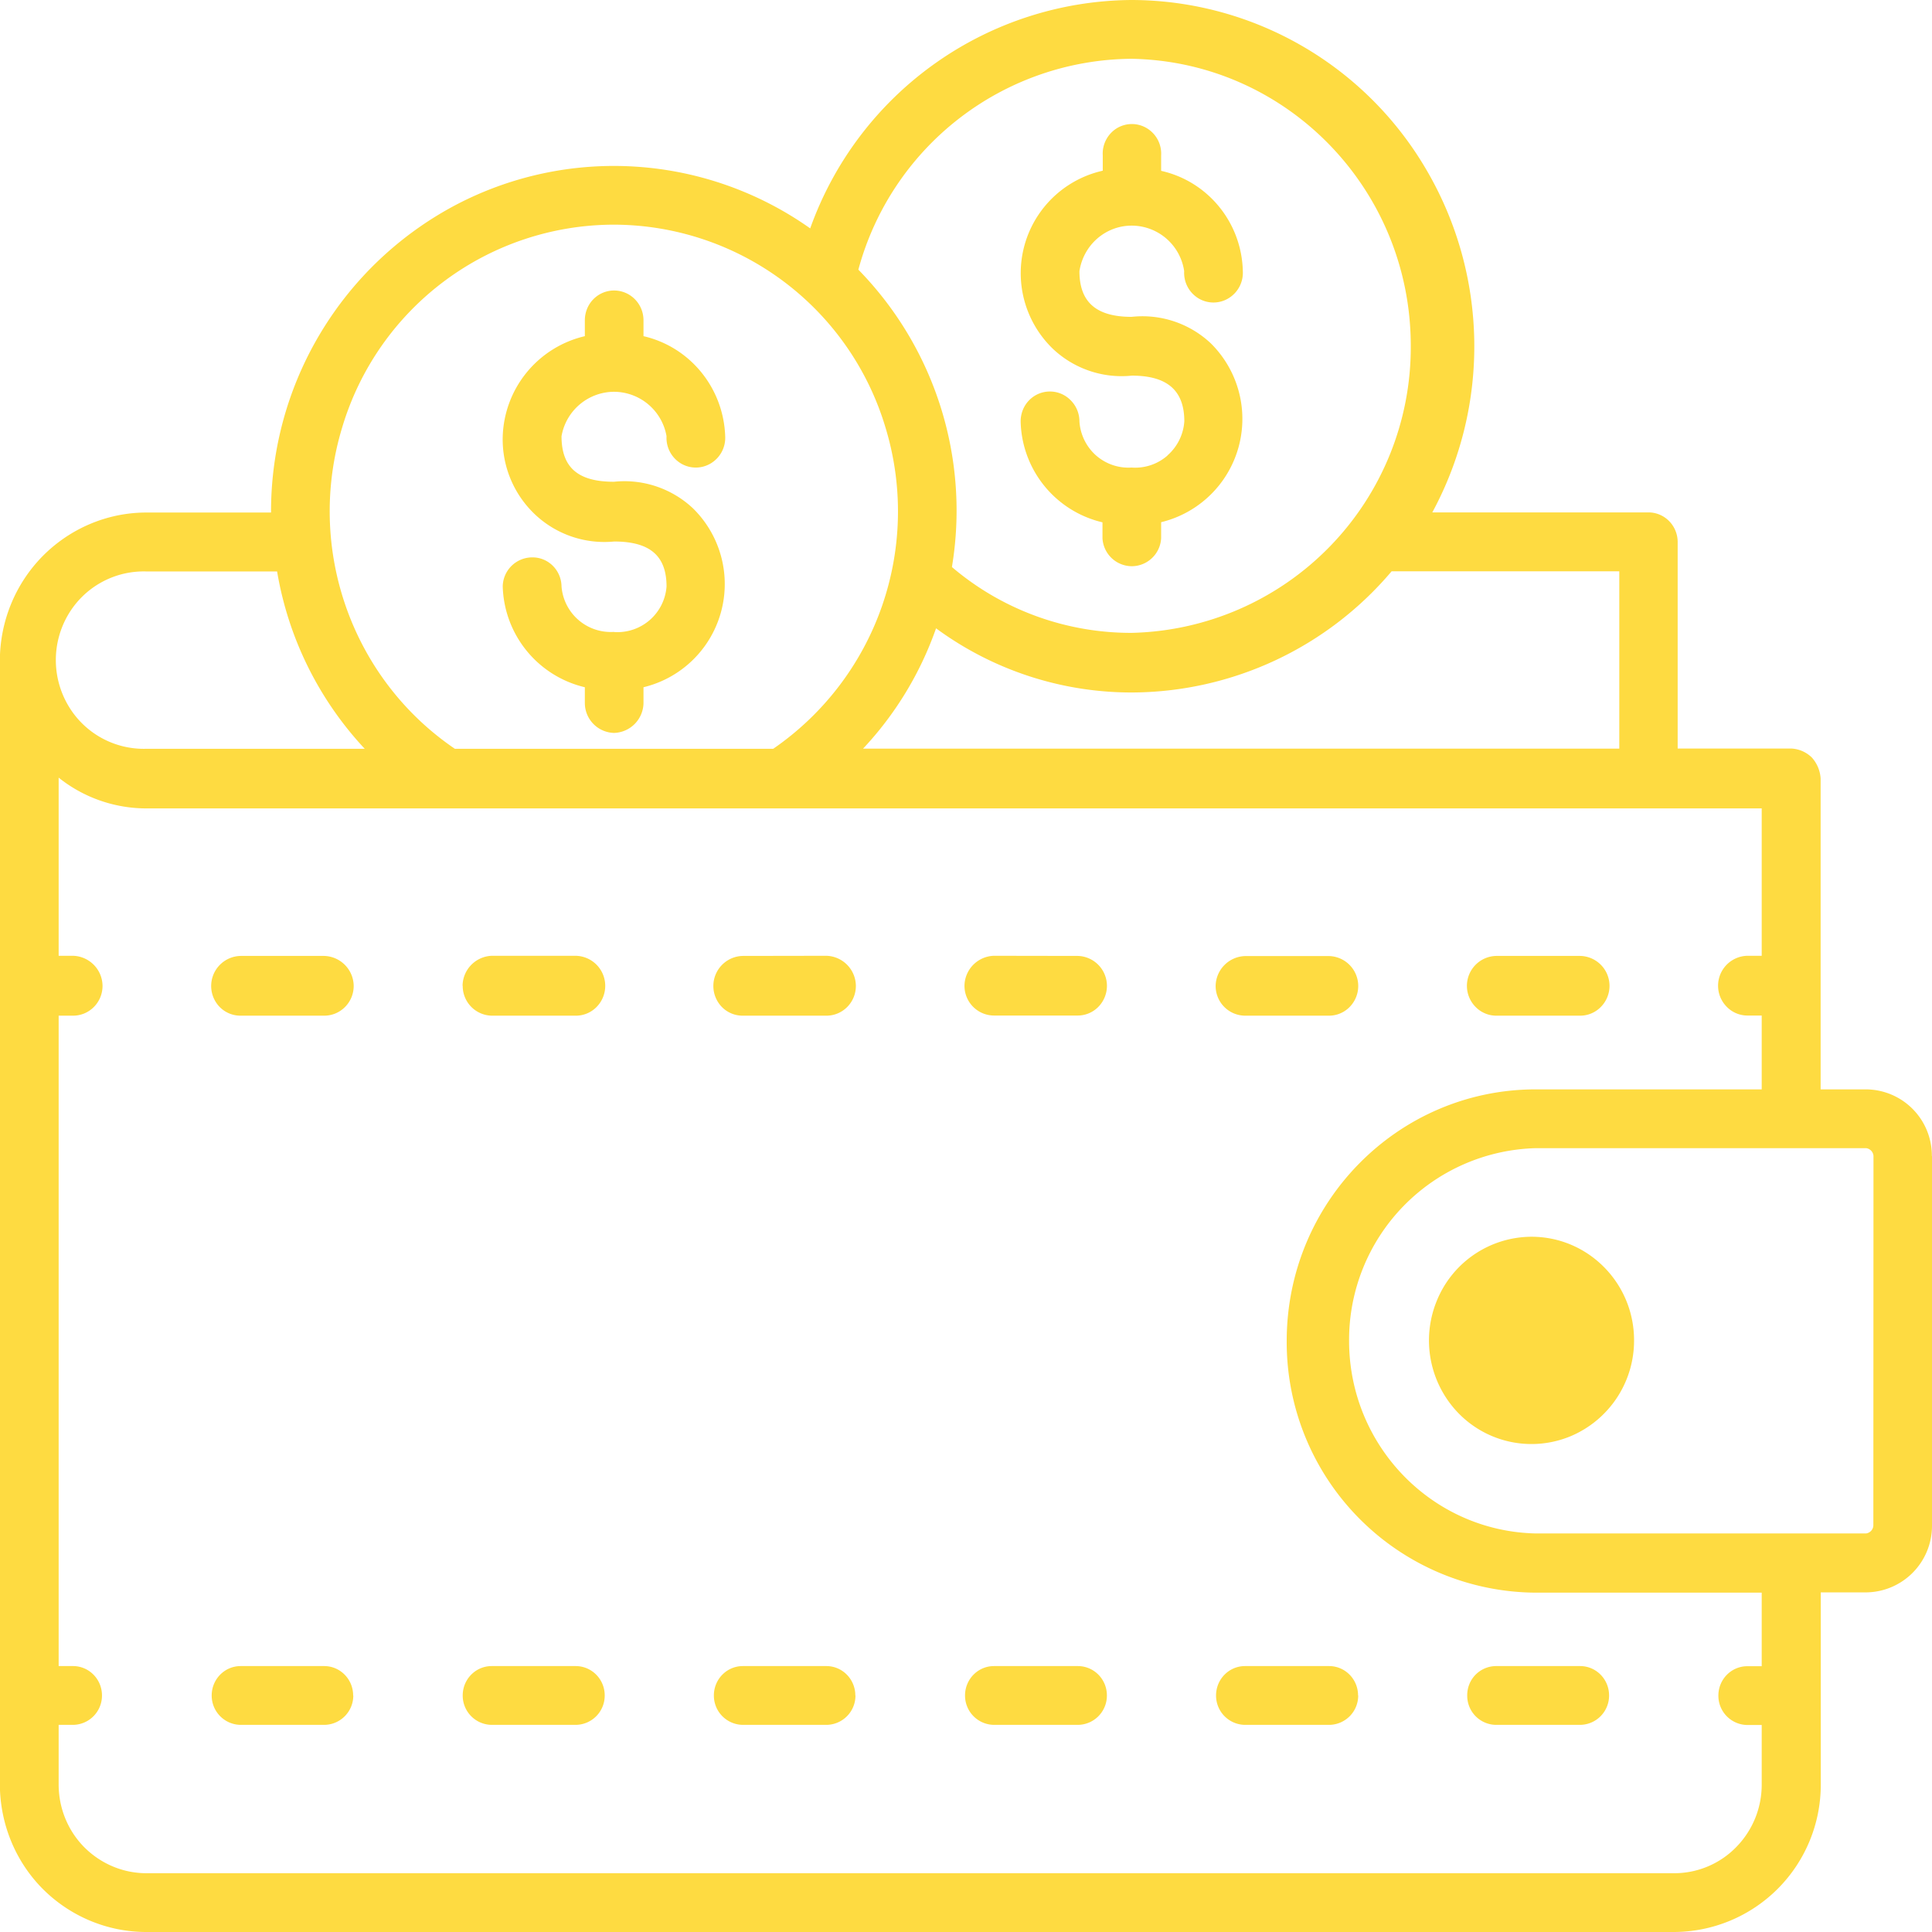 <svg xmlns="http://www.w3.org/2000/svg" width="14" height="14" viewBox="0 0 14 14"><g><g><path fill="#fedb41" d="M8.46 3.3a.36.36 0 0 0 .122-.247c0-.223-.123-.331-.38-.331a.725.725 0 0 1-.573-.195.761.761 0 0 1 .362-1.29v-.111A.216.216 0 0 1 8.092.93a.21.21 0 0 1 .22 0 .215.215 0 0 1 .102.196v.112c.34.076.584.376.592.727a.216.216 0 0 1-.103.196.21.21 0 0 1-.22 0 .216.216 0 0 1-.102-.196.385.385 0 0 0-.38-.33c-.19 0-.35.14-.379.33 0 .223.12.331.378.331.21-.023.42.047.574.192a.77.77 0 0 1-.36 1.296V3.9a.214.214 0 0 1-.212.203.214.214 0 0 1-.213-.203v-.115a.769.769 0 0 1-.593-.731c0-.057.021-.112.061-.153a.21.21 0 0 1 .302 0c.04.04.063.095.063.153a.36.36 0 0 0 .12.246c.072.063.164.094.258.088a.354.354 0 0 0 .26-.087zM4.45 4.58a.357.357 0 0 0 .38-.33c0-.224-.122-.326-.38-.326a.732.732 0 0 1-.574-.197.748.748 0 0 1-.233-.566.771.771 0 0 1 .595-.725v-.115c0-.057.022-.112.061-.152a.211.211 0 0 1 .15-.064c.119 0 .214.097.214.216v.115c.338.078.58.376.592.725a.216.216 0 0 1-.103.196.21.21 0 0 1-.22 0 .216.216 0 0 1-.102-.196.388.388 0 0 0-.38-.322.388.388 0 0 0-.381.322c0 .23.123.33.38.33a.725.725 0 0 1 .574.194.769.769 0 0 1-.36 1.295v.115a.22.22 0 0 1-.213.216.217.217 0 0 1-.212-.216V4.98a.773.773 0 0 1-.595-.731.214.214 0 0 1 .214-.21c.116-.001.21.093.212.21a.358.358 0 0 0 .38.33zm7.391 5.133a.751.751 0 0 1-.459.694.738.738 0 0 1-.81-.163.757.757 0 0 1-.16-.819.743.743 0 0 1 .686-.463c.41 0 .743.336.743.75zM14 8.377v2.678a.482.482 0 0 1-.478.484h-.328v1.392A1.067 1.067 0 0 1 12.133 14H1.06c-.28 0-.55-.112-.75-.312-.199-.2-.31-.473-.311-.757V4.79c0-.285.111-.558.31-.76.2-.202.47-.316.752-.316h.903v-.005a2.513 2.513 0 0 1 1.337-2.223 2.463 2.463 0 0 1 2.57.169A2.491 2.491 0 0 1 8.201 0a2.48 2.48 0 0 1 2.135 1.23c.447.762.464 1.705.043 2.483h1.567a.21.21 0 0 1 .15.064c.04.041.062.097.061.154v1.493h.82c.057.002.111.025.152.065a.25.25 0 0 1 .064.153v2.252h.328a.48.48 0 0 1 .478.483zM10.084 4.14a2.475 2.475 0 0 1-1.883.878 2.39 2.39 0 0 1-1.418-.465 2.465 2.465 0 0 1-.529.872h5.48V4.14zM6.22 1.954a2.497 2.497 0 0 1 .678 2.155c.364.31.826.478 1.302.477a2.07 2.07 0 0 0 2.023-2.08c0-1.135-.9-2.06-2.023-2.08a2.067 2.067 0 0 0-1.98 1.528zM2.48 3.096c-.266.873.066 1.82.816 2.33h2.307a2.088 2.088 0 0 0 .813-2.33A2.059 2.059 0 0 0 4.45 1.628a2.057 2.057 0 0 0-1.97 1.468zM.493 4.456a.649.649 0 0 0 0 .654.635.635 0 0 0 .568.316h1.582a2.485 2.485 0 0 1-.635-1.285h-.947a.635.635 0 0 0-.568.315zm12.273 7.085h-1.637a1.815 1.815 0 0 1-1.805-1.824c0-1.007.808-1.823 1.805-1.823h1.637v-.535h-.104a.21.21 0 0 1-.15-.064.217.217 0 0 1 .15-.369h.104V5.858H1.061c-.23 0-.455-.078-.636-.223v1.291h.104a.22.22 0 0 1 .214.218c0 .12-.096.216-.214.216H.425v4.713h.104c.116 0 .21.095.21.213a.212.212 0 0 1-.21.213H.425v.432c0 .17.066.334.186.455.12.12.281.188.45.188h11.072c.168 0 .33-.068.448-.189a.644.644 0 0 0 .185-.454V12.5h-.104a.212.212 0 0 1-.21-.213c0-.118.094-.213.21-.213h.104zm.81-3.164a.061.061 0 0 0-.054-.057h-2.393a1.39 1.39 0 0 0-1.353 1.396c0 .76.601 1.38 1.353 1.396h2.393a.061.061 0 0 0 .053-.057zM7.81 6.927a.217.217 0 0 1 .15.368.21.21 0 0 1-.15.064h-.607a.215.215 0 0 1-.214-.216.22.22 0 0 1 .214-.217zm.999.217a.22.22 0 0 1 .214-.216h.608a.217.217 0 0 1 .15.368.21.21 0 0 1-.15.064h-.608a.215.215 0 0 1-.214-.216zm-2.821-.218a.22.22 0 0 1 .214.218c0 .12-.096.216-.214.216h-.604a.211.211 0 0 1-.153-.063.218.218 0 0 1 .152-.37zm-4.396.371a.218.218 0 0 1 .152-.37h.605a.22.22 0 0 1 .214.217c0 .12-.096.216-.214.216h-.605a.211.211 0 0 1-.152-.063zm9.25.063a.21.21 0 0 1-.15-.064.217.217 0 0 1 .15-.369h.608a.217.217 0 0 1 .15.37.21.21 0 0 1-.15.063zm-7.49-.217a.22.22 0 0 1 .212-.217h.606a.218.218 0 0 1 .152.372.211.211 0 0 1-.154.062h-.604a.215.215 0 0 1-.211-.217zm6.49 5.143a.212.212 0 0 1-.211.213h-.608a.212.212 0 0 1-.211-.213c0-.118.094-.213.21-.213h.609c.116 0 .21.095.21.213zm.85-.15a.21.21 0 0 1 .15-.063h.608c.116 0 .21.095.21.213a.212.212 0 0 1-.21.213h-.608a.211.211 0 0 1-.21-.21c-.001-.057.02-.112.06-.153zm-6.31.15a.212.212 0 0 1-.21.213h-.608a.212.212 0 0 1-.211-.213c0-.118.094-.213.21-.213h.608c.117 0 .211.095.211.213zm-1.822 0a.212.212 0 0 1-.211.213h-.605a.212.212 0 0 1-.21-.213c0-.118.094-.213.21-.213h.605c.116 0 .21.095.21.213zm3.639 0a.212.212 0 0 1-.211.213h-.604a.212.212 0 0 1-.211-.213c0-.118.094-.213.21-.213h.605c.116 0 .21.095.21.213zm1.822 0a.212.212 0 0 1-.21.213h-.608a.212.212 0 0 1-.21-.213c0-.118.094-.213.21-.213h.607c.117 0 .211.095.211.213z"/></g></g></svg>